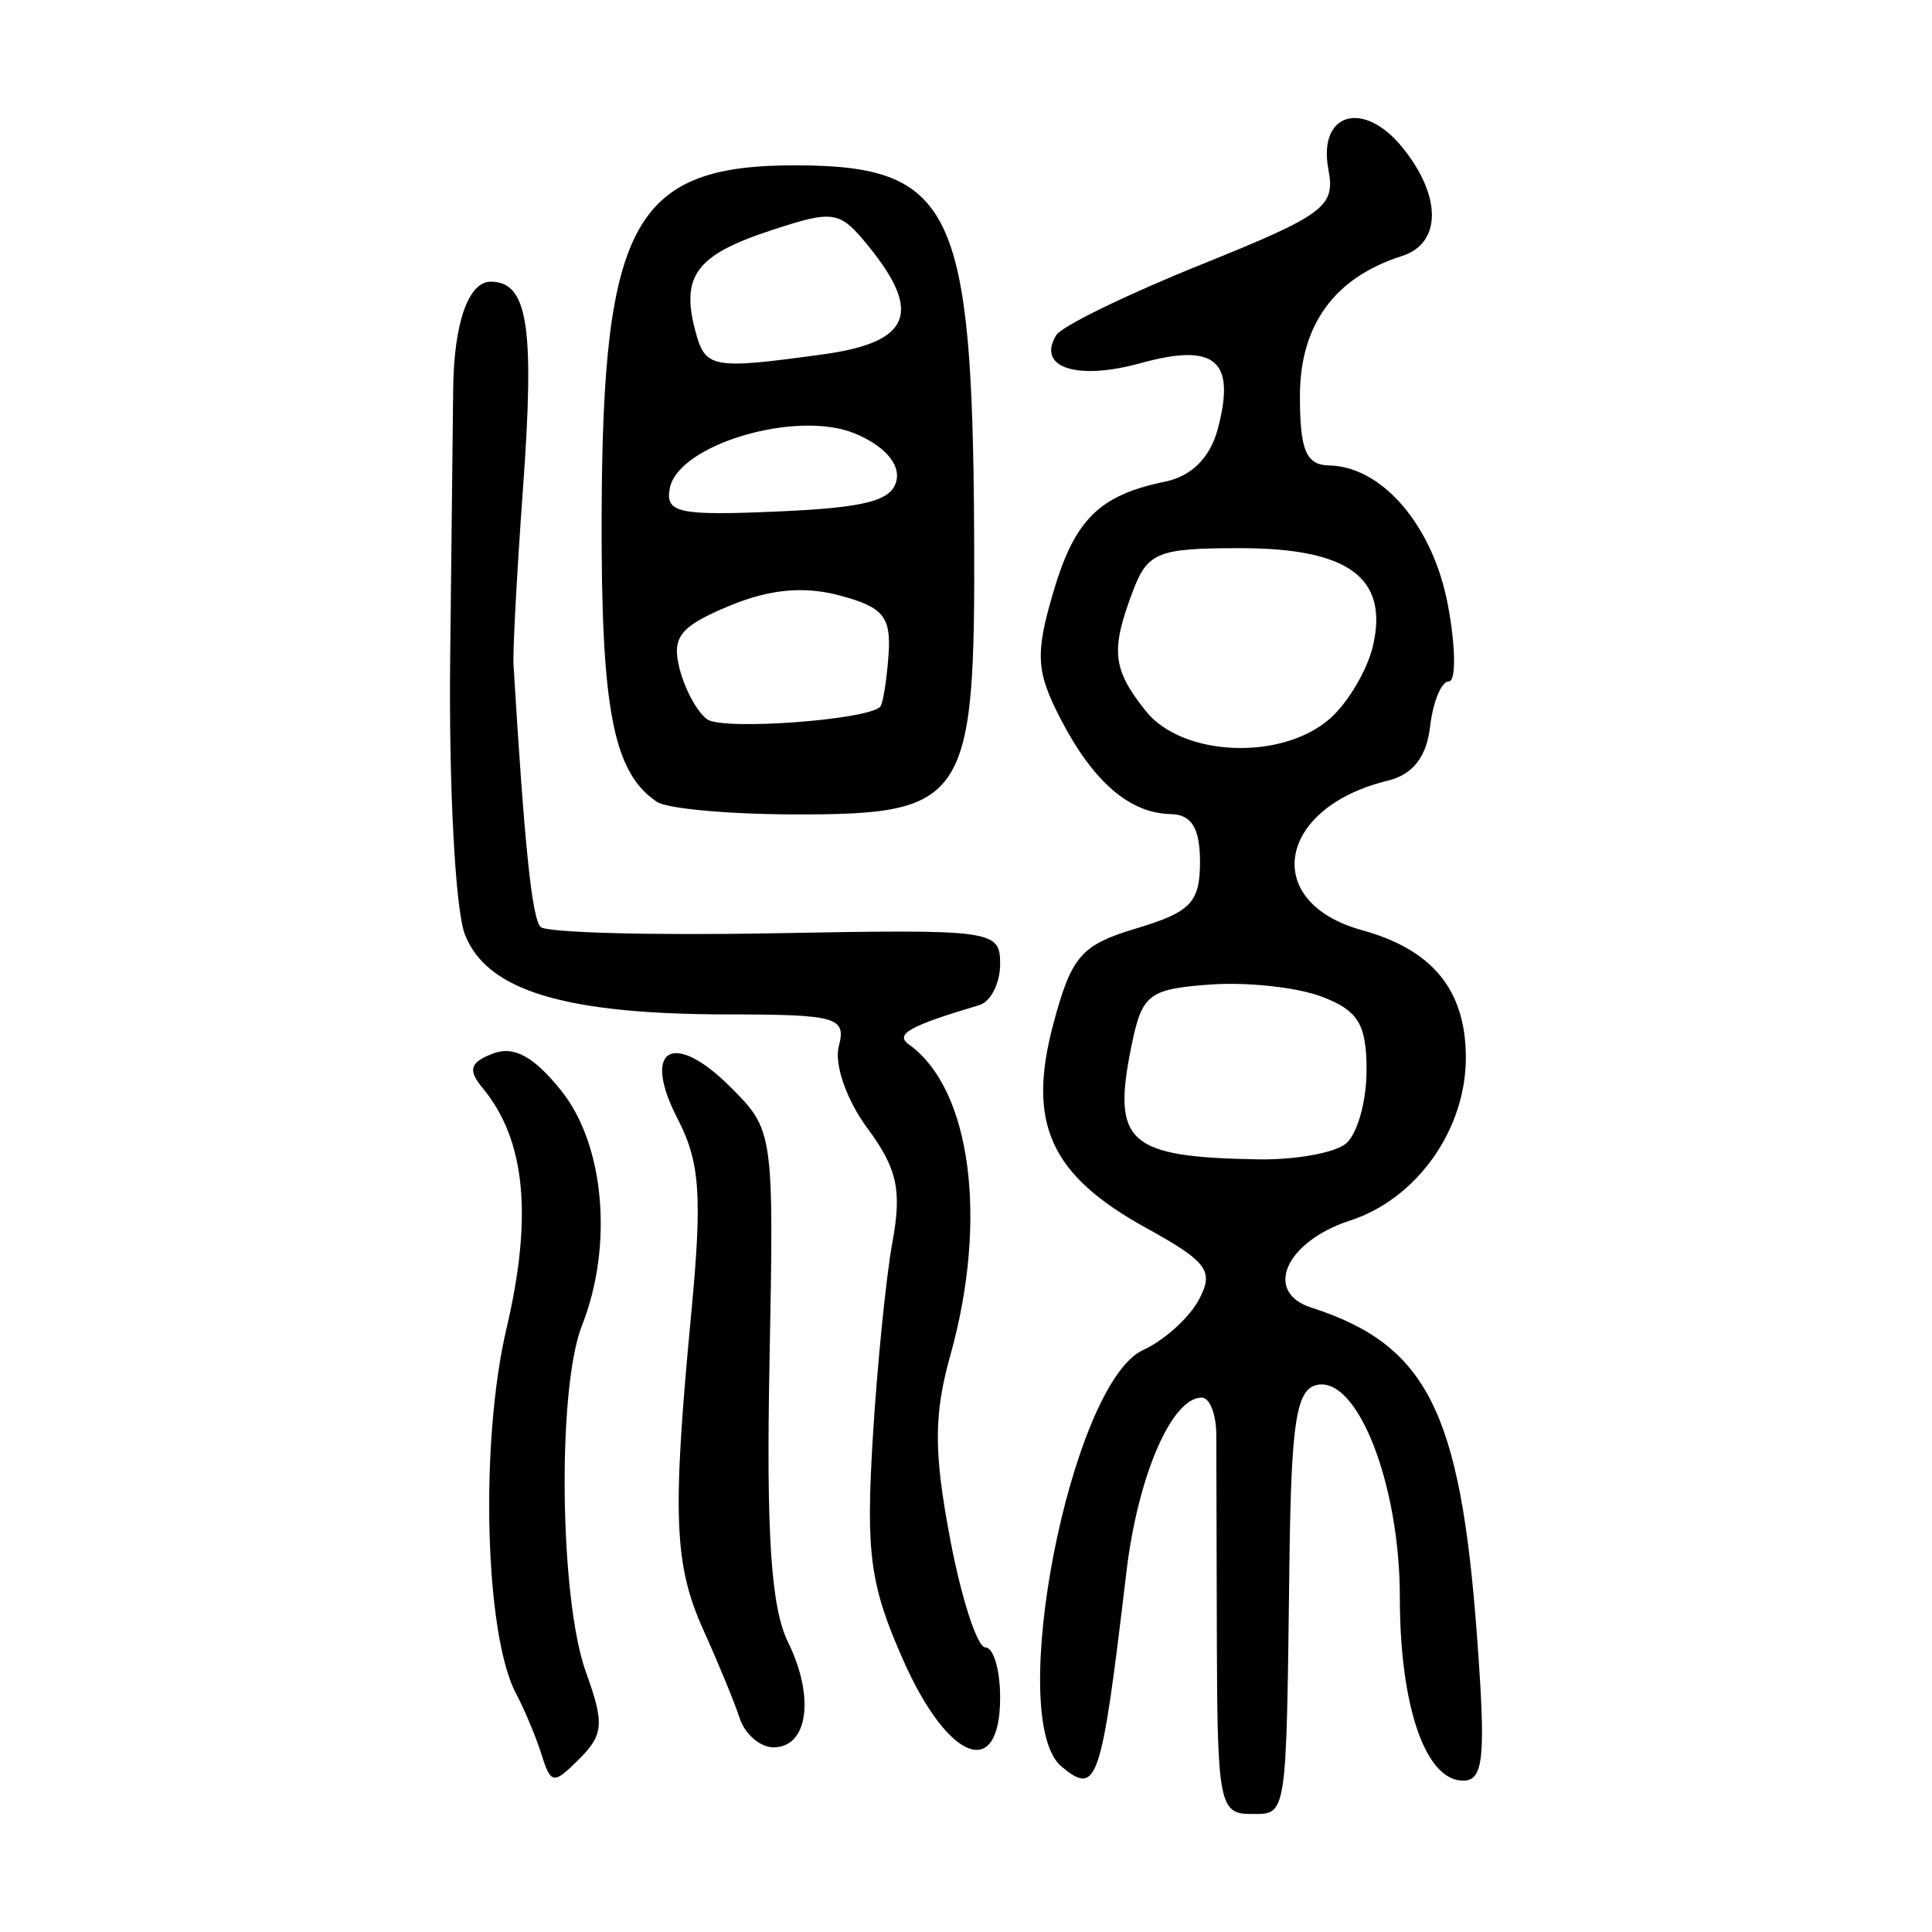 <?xml version="1.0" encoding="UTF-8" standalone="no"?>
<!-- Created with Inkscape (http://www.inkscape.org/) -->

<svg
   xmlns:dc="http://purl.org/dc/elements/1.1/"
   xmlns:cc="http://creativecommons.org/ns#"
   xmlns:rdf="http://www.w3.org/1999/02/22-rdf-syntax-ns#"
   xmlns:svg="http://www.w3.org/2000/svg"
   xmlns="http://www.w3.org/2000/svg"
   xmlns:sodipodi="http://sodipodi.sourceforge.net/DTD/sodipodi-0.dtd"
   xmlns:inkscape="http://www.inkscape.org/namespaces/inkscape"
   width="300"
   height="300"
   viewBox="0 0 300 300"
   id="svg2"
   version="1.1"
   inkscape:version="0.91 r13725"
   sodipodi:docname="縣-seal.svg">
  <defs
     id="defs4" />
  <sodipodi:namedview
     id="base"
     pagecolor="#ffffff"
     bordercolor="#666666"
     borderopacity="1.0"
     inkscape:pageopacity="0.0"
     inkscape:pageshadow="2"
     inkscape:zoom="1.24"
     inkscape:cx="183.73753"
     inkscape:cy="152.60298"
     inkscape:document-units="px"
     inkscape:current-layer="layer1"
     showgrid="false"
     units="px"
     inkscape:window-width="924"
     inkscape:window-height="649"
     inkscape:window-x="8"
     inkscape:window-y="30"
     inkscape:window-maximized="0" />
  <g
     inkscape:label="Layer 1"
     inkscape:groupmode="layer"
     id="layer1"
     transform="translate(0,-752.362)">
    <path
       style="fill:#000000"
       d="m 188.954,1007.525 c -0.046,-14.58 -0.086,-29.127 -0.087,-32.328 -0.001,-3.2 -1.02,-5.819 -2.262,-5.819 -4.683,0 -9.932,12.177 -11.706,27.155 -3.894,32.867 -4.52,34.742 -10.065,30.14 -8.817,-7.317 1.432,-59.562 12.69,-64.692 3.249,-1.48 7.138,-4.992 8.643,-7.804 2.388,-4.462 1.342,-5.881 -8.231,-11.162 -14.861,-8.198 -18.501,-16.227 -14.367,-31.687 2.821,-10.546 4.299,-12.236 12.975,-14.836 8.346,-2.501 9.792,-4.019 9.792,-10.283 0,-5.244 -1.297,-7.373 -4.526,-7.432 -6.4,-0.116 -12.086,-5.035 -17.15,-14.834 -3.751,-7.26 -3.917,-9.994 -1.174,-19.397 3.358,-11.511 7.145,-15.281 17.492,-17.411 4.032,-0.83 6.932,-3.73 8.1,-8.1 2.87,-10.739 -0.349,-13.494 -12.005,-10.275 -9.92,2.739 -16.152,0.652 -13.048,-4.37 0.852,-1.378 10.978,-6.307 22.503,-10.953 19.157,-7.722 20.851,-8.986 19.752,-14.733 -1.686,-8.822 5.413,-10.946 11.493,-3.438 6.133,7.574 6.091,14.894 -0.096,16.858 -10.447,3.316 -15.824,10.703 -15.824,21.737 0,8.422 0.959,10.706 4.526,10.774 8.287,0.158 16.163,9.416 18.457,21.698 1.216,6.51 1.275,11.837 0.131,11.837 -1.144,0 -2.449,3.154 -2.899,7.01 -0.552,4.732 -2.691,7.463 -6.58,8.405 -17.172,4.159 -19.727,18.867 -4.031,23.201 10.943,3.021 16.07,9.232 16.162,19.574 0.1,11.285 -7.549,22.146 -17.976,25.525 -9.992,3.238 -13.51,11.104 -6.042,13.51 17.951,5.784 23.154,16.063 25.736,50.848 1.409,18.985 1.065,22.617 -2.143,22.617 -5.847,0 -9.824,-11.531 -9.824,-28.482 0,-17.443 -6.512,-34.214 -12.806,-32.98 -3.284,0.644 -4.066,5.664 -4.345,27.891 -0.502,39.936 -0.315,38.743 -6.066,38.743 -4.757,0 -5.12,-1.853 -5.199,-26.509 z m 20.011,-77.56 c 1.778,-1.43 3.233,-6.559 3.233,-11.399 0,-7.173 -1.286,-9.288 -6.961,-11.446 -3.829,-1.456 -11.643,-2.3 -17.364,-1.876 -9.548,0.708 -10.55,1.496 -12.194,9.593 -3.042,14.982 -0.545,17.205 19.709,17.55 5.69,0.097 11.8,-0.994 13.578,-2.423 z m -2.499,-65.975 c 2.852,-2.489 5.892,-7.642 6.754,-11.451 2.379,-10.502 -3.874,-15.058 -20.668,-15.058 -12.759,0 -14.344,0.632 -16.626,6.634 -3.508,9.226 -3.192,12.165 2.004,18.668 5.659,7.082 21.057,7.733 28.535,1.207 z M 84.087,1024.794 c -0.867,-2.742 -2.644,-6.988 -3.949,-9.436 -4.858,-9.114 -5.644,-39.022 -1.491,-56.695 4.11,-17.488 2.935,-29.355 -3.701,-37.35 -2.335,-2.813 -1.986,-3.982 1.598,-5.357 3.244,-1.245 6.35,0.448 10.623,5.788 6.716,8.394 8.088,24.068 3.191,36.474 -3.855,9.767 -3.472,42.462 0.63,53.806 2.867,7.928 2.734,9.696 -1.012,13.441 -4.027,4.027 -4.418,3.982 -5.89,-0.672 z m 30.77,-5.632 c -0.819,-2.489 -3.331,-8.599 -5.583,-13.578 -4.626,-10.228 -4.924,-17.803 -1.94,-49.254 1.734,-18.271 1.367,-23.509 -2.114,-30.241 -5.647,-10.921 -0.726,-13.866 8.221,-4.92 6.696,6.696 6.736,6.977 6.045,42.827 -0.513,26.649 0.24,37.99 2.879,43.363 4.186,8.523 3.111,16.328 -2.249,16.328 -2.074,0 -4.441,-2.037 -5.26,-4.526 z m 25.4,-9.001 c -5.134,-11.583 -5.814,-16.491 -4.747,-34.264 0.685,-11.409 2.066,-25.215 3.07,-30.68 1.477,-8.043 0.734,-11.412 -3.901,-17.681 -3.227,-4.365 -5.161,-9.905 -4.432,-12.693 1.185,-4.532 -0.262,-4.95 -17.214,-4.963 -25.397,-0.02 -37.461,-3.69 -40.848,-12.426 -1.494,-3.855 -2.511,-23.101 -2.279,-43.163 0.23,-19.914 0.438,-38.534 0.462,-41.379 0.089,-10.3 2.345,-16.81 5.826,-16.81 5.759,0 6.845,6.905 5.026,31.957 -0.944,13.005 -1.611,25.392 -1.482,27.525 1.698,28.13 2.86,39.366 4.209,40.716 0.892,0.892 17.311,1.331 36.487,0.976 33.879,-0.628 34.866,-0.492 34.866,4.775 0,2.981 -1.455,5.854 -3.233,6.384 -10.922,3.256 -13.166,4.515 -10.915,6.125 9.625,6.883 12.319,27.174 6.41,48.278 -2.569,9.174 -2.576,14.978 -0.038,28.43 1.754,9.297 4.221,16.903 5.483,16.903 1.261,0 2.293,3.491 2.293,7.759 0,13.04 -8.081,9.941 -15.044,-5.768 z M 102.025,876.882 c -6.827,-4.558 -8.709,-14.357 -8.602,-44.774 0.16,-45.353 5.11,-54.167 30.366,-54.073 24.045,0.089 27.229,6.721 27.474,57.228 0.202,41.639 -1.071,43.617 -28.044,43.559 -10.092,-0.022 -19.63,-0.895 -21.195,-1.94 z m 34.643,-14.759 c 0.42,-0.405 1.002,-3.975 1.293,-7.934 0.446,-6.062 -0.748,-7.538 -7.571,-9.361 -5.596,-1.495 -10.924,-0.985 -17.23,1.65 -7.574,3.165 -8.876,4.816 -7.643,9.693 0.817,3.233 2.752,6.785 4.299,7.891 2.427,1.737 24.711,0.127 26.852,-1.94 z m 2.563,-35.27 c 0.486,-2.551 -2.028,-5.331 -6.495,-7.181 -9.025,-3.738 -27.394,1.691 -28.725,8.491 -0.753,3.844 1.339,4.296 16.784,3.622 13.764,-0.6 17.818,-1.685 18.436,-4.932 z m -11.445,-19.465 c 13.524,-1.854 15.479,-6.415 7.155,-16.695 -4.588,-5.666 -5.399,-5.798 -15.382,-2.503 -11.391,3.759 -13.827,6.992 -11.623,15.421 1.563,5.977 2.501,6.155 19.85,3.777 z"
       id="path3812"
       inkscape:connector-curvature="0" />
  </g>
</svg>
